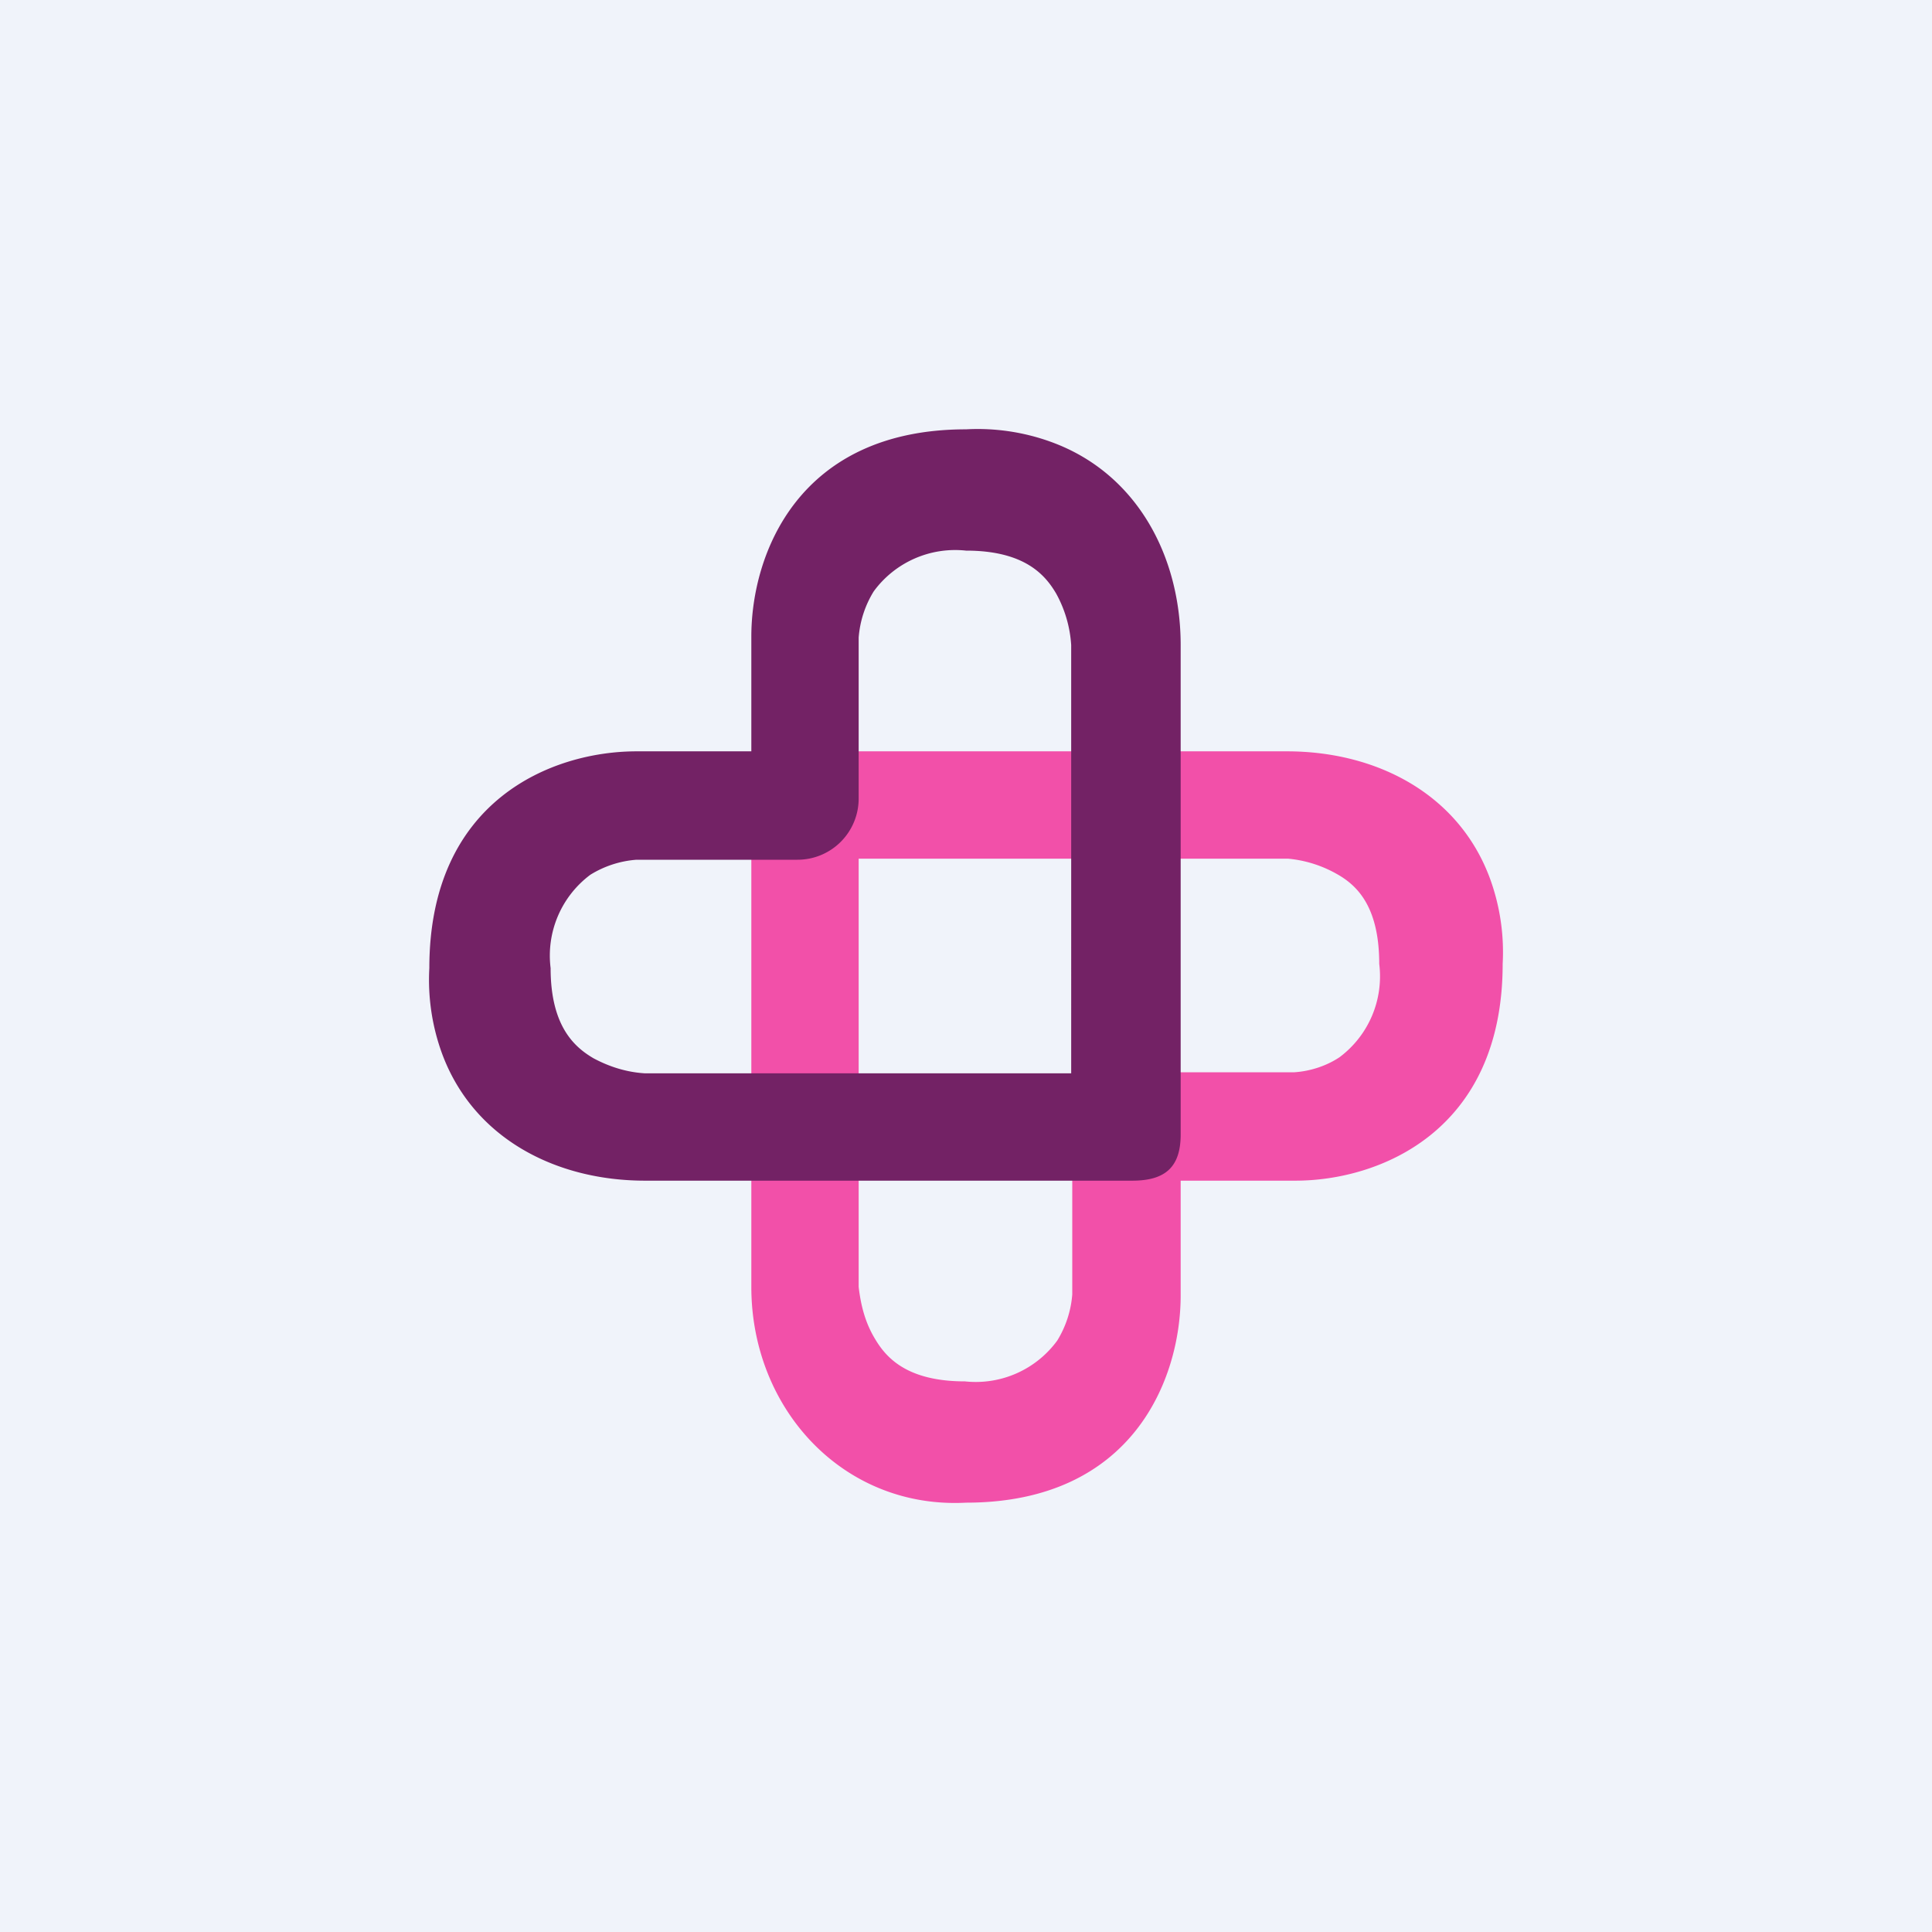 <!-- by TradingView --><svg width="18" height="18" viewBox="0 0 18 18" xmlns="http://www.w3.org/2000/svg"><path fill="#F0F3FA" d="M0 0h18v18H0z"/><path d="M9 14c-1.14.06-2-.87-2-2.01V7.43c0-.3.14-.43.45-.43h4.54c.84 0 1.6.4 1.89 1.18a2 2 0 0 1 .12.8c0 1.57-1.16 2.02-1.93 2.02H11v1.07c0 .77-.44 1.93-2 1.93ZM8 11.99c.02.17.06.33.15.48.1.17.29.4.84.4a.94.94 0 0 0 .86-.38.96.96 0 0 0 .14-.43v-1.5a.57.57 0 0 1 .57-.57h1.5c.15-.01.3-.06.42-.14a.94.94 0 0 0 .37-.87c0-.55-.22-.74-.4-.84A1.13 1.13 0 0 0 12 8H8v3.99Z" fill="#F250A9"/><path d="M10.55 11H6.01c-.84 0-1.6-.4-1.89-1.18a2 2 0 0 1-.12-.8C4 7.45 5.15 7 5.93 7H7V5.93C7 5.16 7.44 4 9 4a2 2 0 0 1 .8.12c.79.29 1.2 1.06 1.2 1.89v4.56c0 .3-.14.43-.45.43ZM5.93 8.01a.95.95 0 0 0-.43.14.94.94 0 0 0-.37.87c0 .55.23.74.4.84.15.08.31.13.48.14h3.97V6.01a1.14 1.14 0 0 0-.14-.48c-.1-.17-.29-.4-.84-.4a.94.94 0 0 0-.86.38.96.96 0 0 0-.14.43v1.5a.57.57 0 0 1-.57.57h-1.5Z" fill="#732265"/></svg>